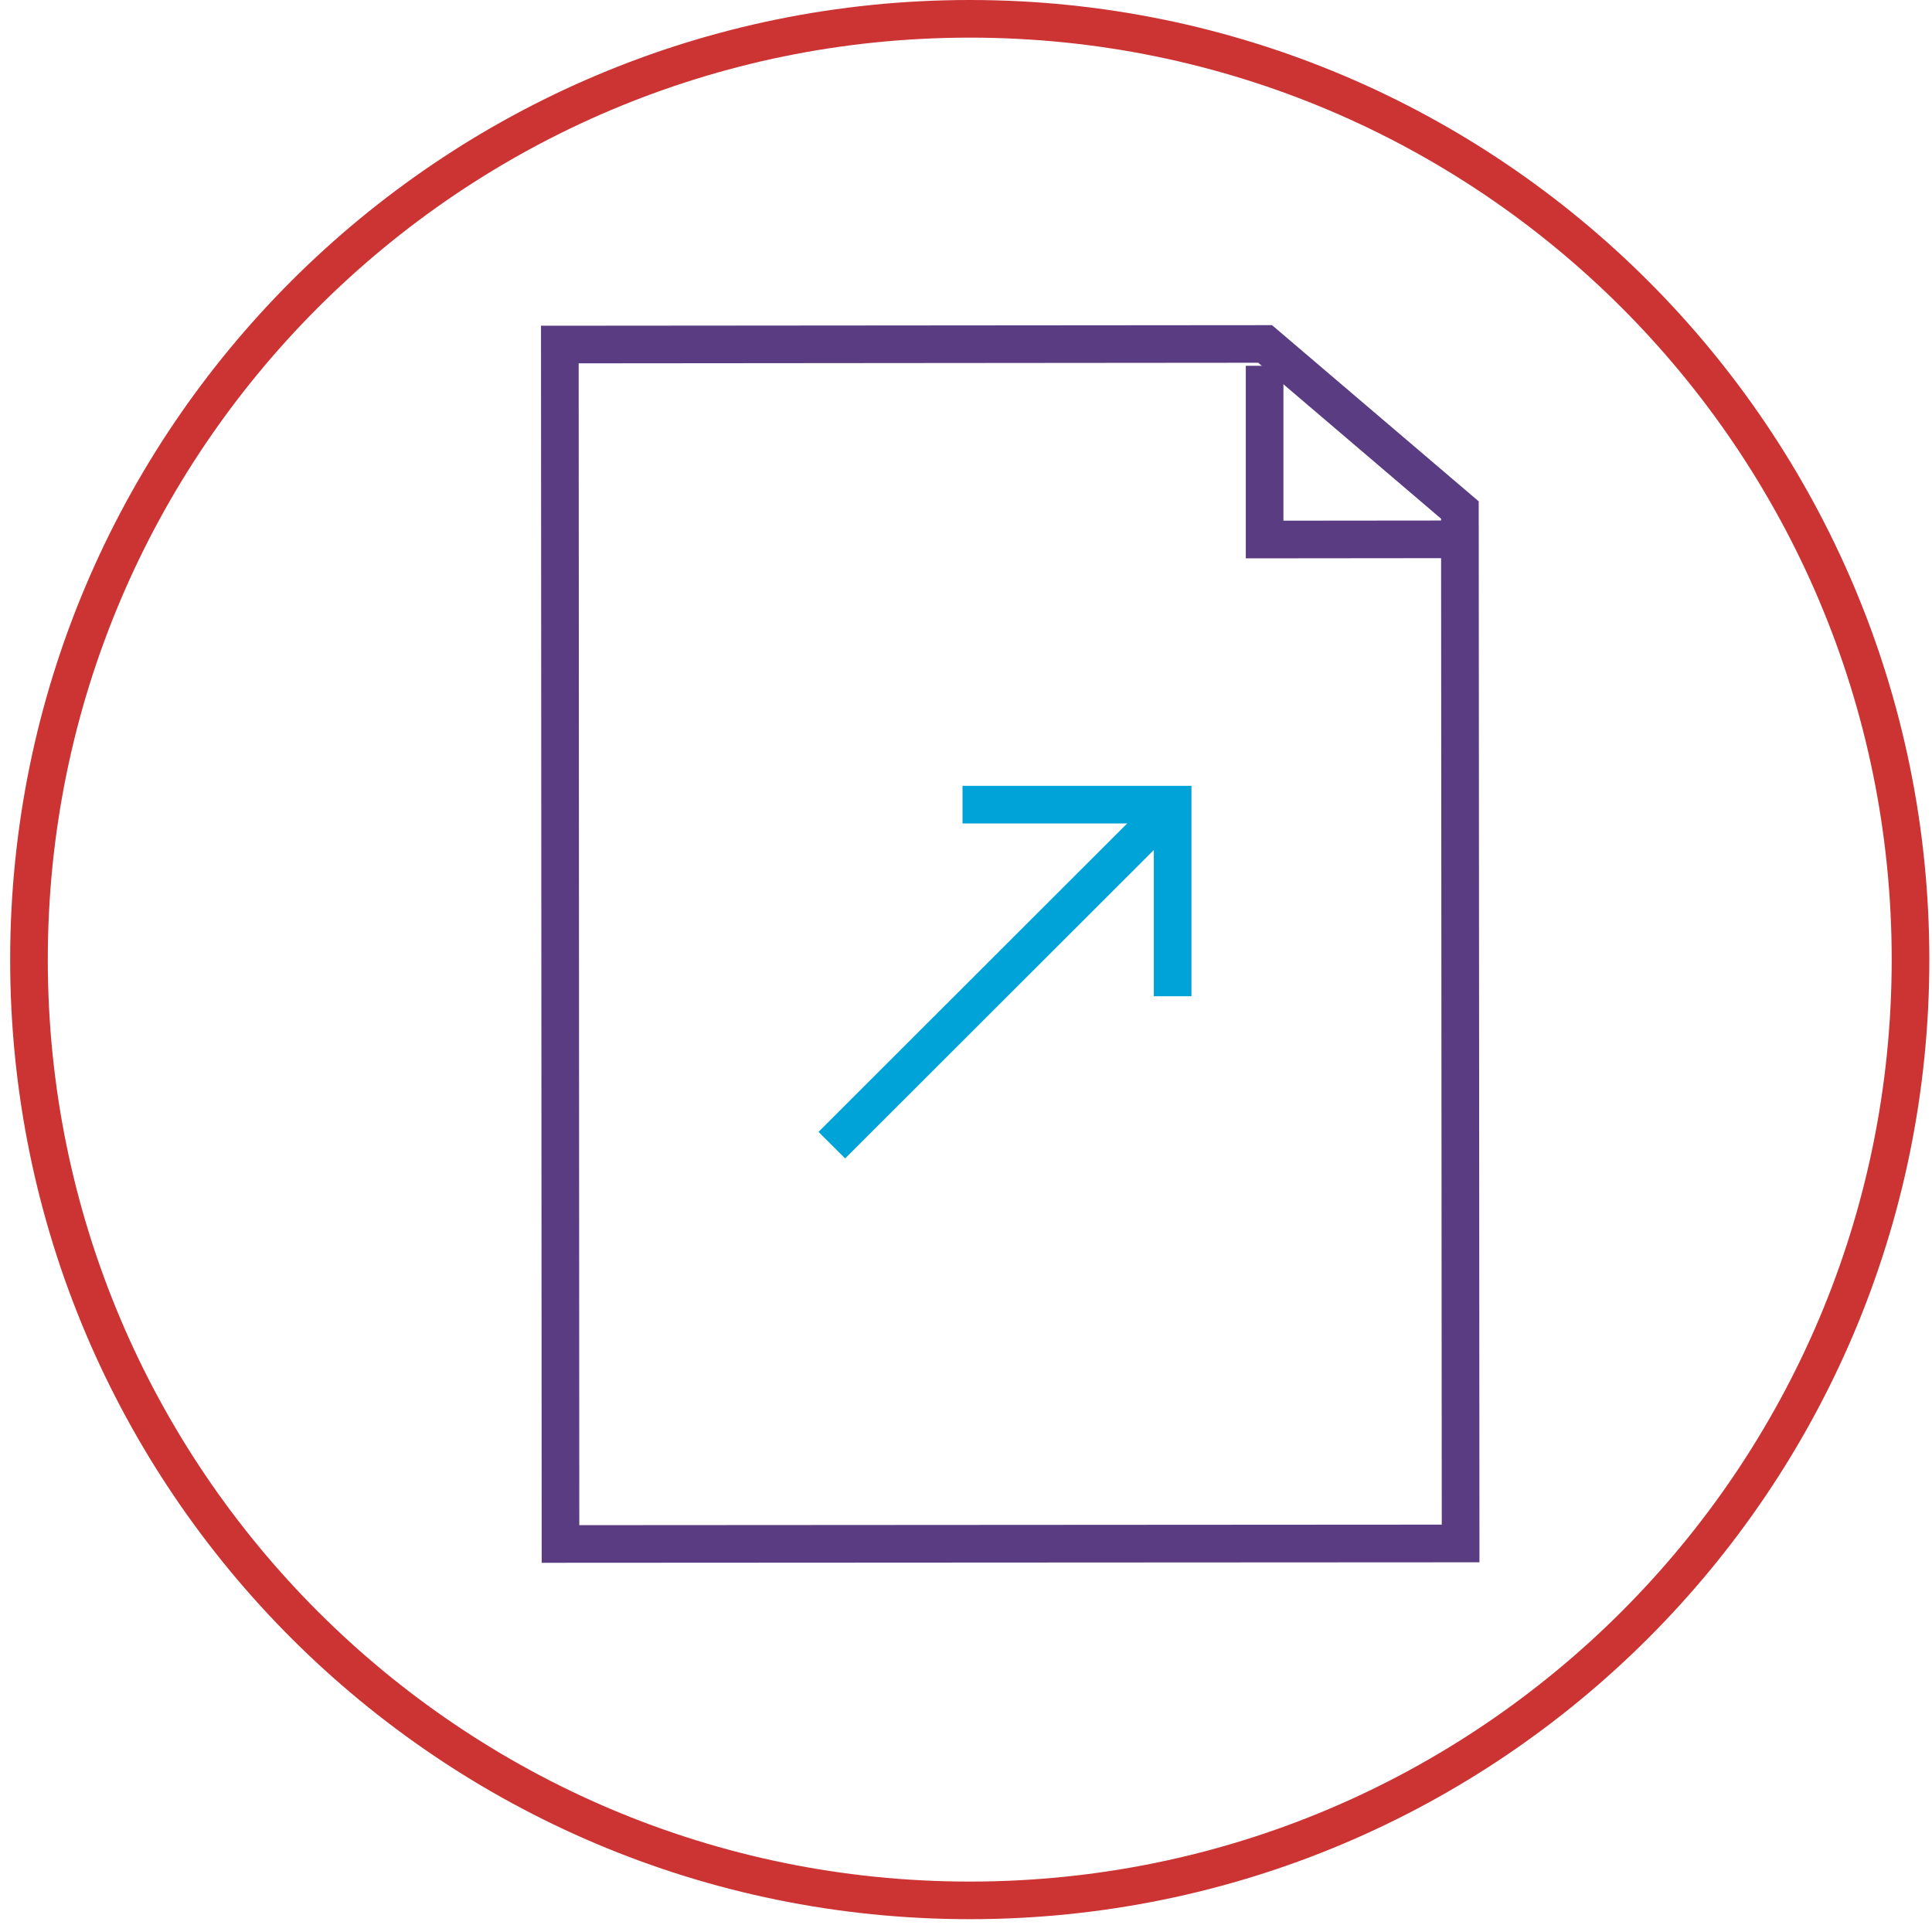 <?xml version="1.0" encoding="utf-8"?>
<!-- Generator: Adobe Illustrator 16.0.0, SVG Export Plug-In . SVG Version: 6.00 Build 0)  -->
<!DOCTYPE svg PUBLIC "-//W3C//DTD SVG 1.1//EN" "http://www.w3.org/Graphics/SVG/1.1/DTD/svg11.dtd">
<svg version="1.1" id="Layer_1" xmlns="http://www.w3.org/2000/svg" xmlns:xlink="http://www.w3.org/1999/xlink" x="0px" y="0px"
	 width="50px" height="50px" viewBox="0 0 50 50" enable-background="new 0 0 50 50" xml:space="preserve">
<g>
	<polygon fill="#593C81" points="37.801,39.945 37.801,39.457 14.992,39.471 14.976,9.403 32.562,9.388 37.295,13.424 
		37.313,39.945 37.801,39.945 37.801,39.457 37.801,39.945 38.288,39.945 38.269,12.975 32.92,8.415 14.001,8.43 14.019,40.445 
		38.288,40.432 38.288,39.945 	"/>
	<polygon fill="#593C81" points="37.336,13.471 33.215,13.475 33.215,9.466 32.241,9.466 32.241,14.45 37.336,14.445 	"/>
	<polyline fill="#00A3D7" points="21.872,29.98 30.692,21.168 30.004,20.479 21.183,29.293 	"/>
	<polygon fill="#00A3D7" points="24.91,21.311 29.861,21.311 29.861,25.783 30.835,25.783 30.835,20.337 24.91,20.337 	"/>
	<path fill="#CC3333" d="M0.75,24.835h0.487c0-6.589,2.67-12.552,6.989-16.872c4.32-4.319,10.282-6.989,16.872-6.989
		c6.59,0,12.551,2.67,16.871,6.989c4.318,4.32,6.988,10.283,6.988,16.872c0,6.589-2.67,12.552-6.988,16.87
		c-4.32,4.32-10.281,6.99-16.871,6.99c-6.589,0-12.552-2.67-16.872-6.99c-4.319-4.318-6.989-10.281-6.989-16.87H0.75H0.263
		c0,13.716,11.121,24.833,24.835,24.833c13.714,0,24.833-11.117,24.833-24.833C49.931,11.12,38.812,0,25.098,0
		C11.383,0,0.263,11.12,0.263,24.835H0.75z"/>
</g>
</svg>
